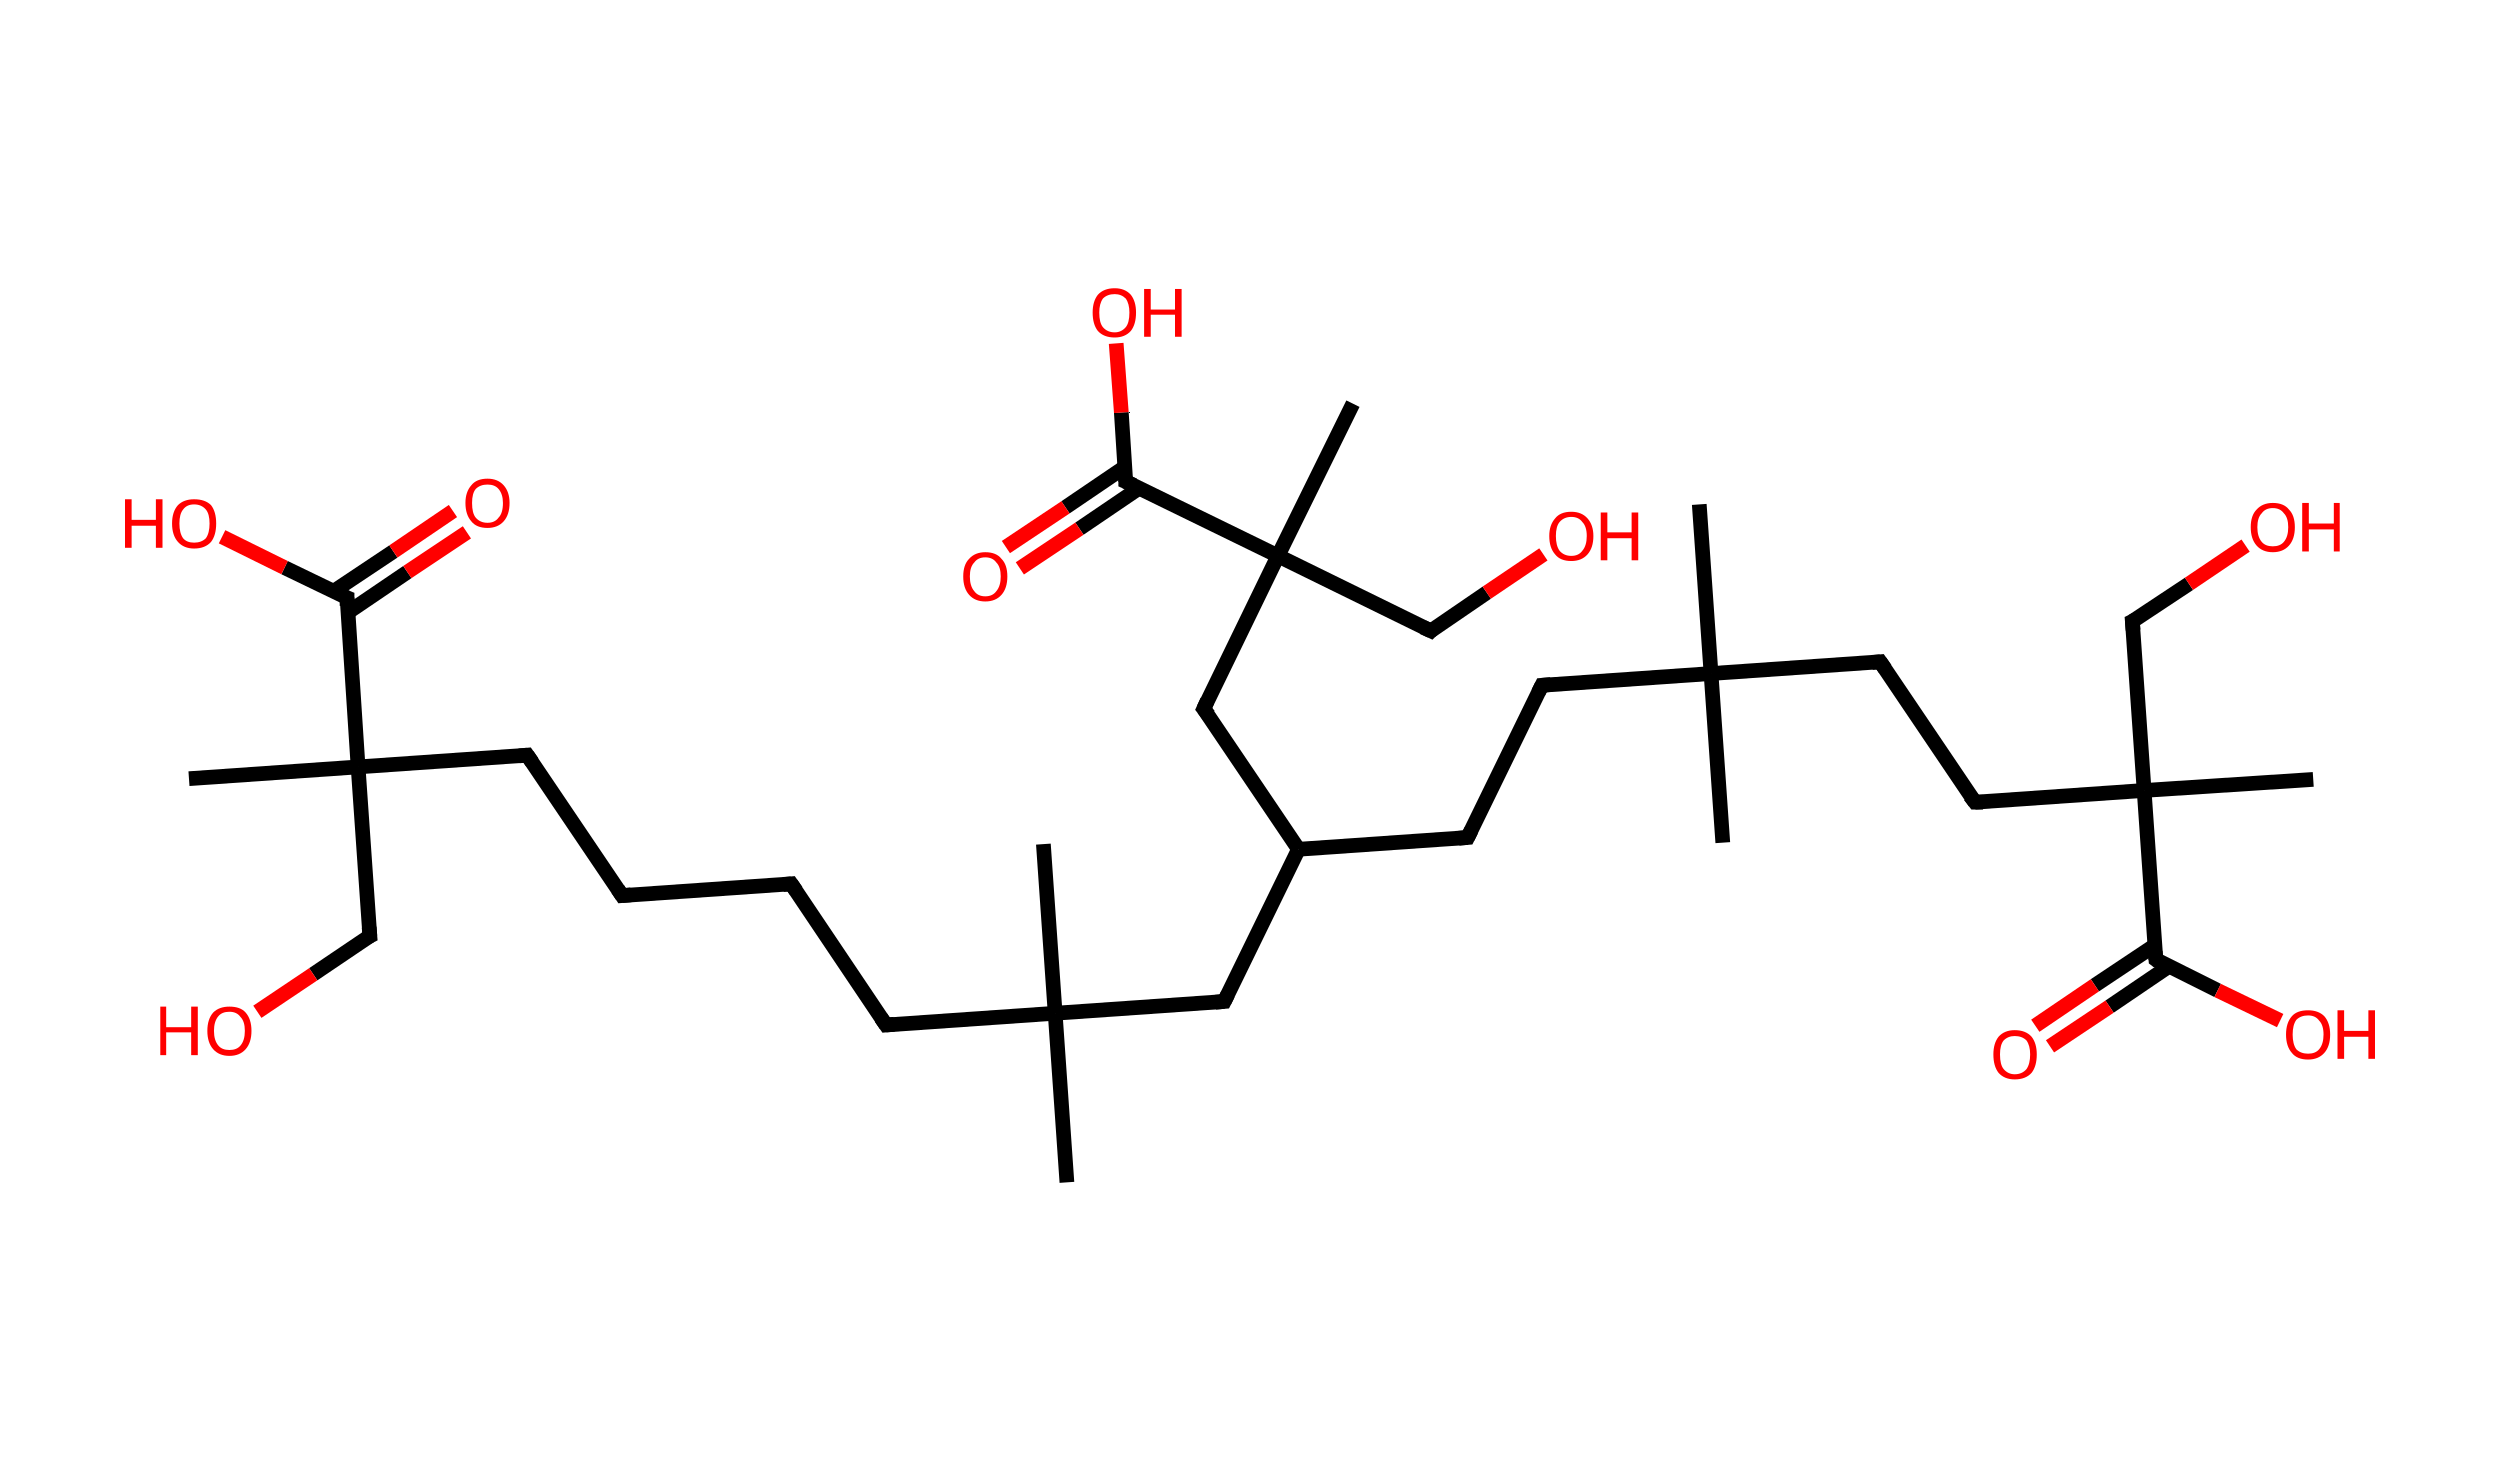 <?xml version='1.0' encoding='ASCII' standalone='yes'?>
<svg xmlns="http://www.w3.org/2000/svg" xmlns:rdkit="http://www.rdkit.org/xml" xmlns:xlink="http://www.w3.org/1999/xlink" version="1.1" baseProfile="full" xml:space="preserve" width="340px" height="200px" viewBox="0 0 340 200">
<!-- END OF HEADER -->
<rect style="opacity:1.0;fill:#FFFFFF;stroke:none" width="340.0" height="200.0" x="0.0" y="0.0"> </rect>
<path class="bond-0 atom-0 atom-1" d="M 231.1,68.6 L 232.7,91.6" style="fill:none;fill-rule:evenodd;stroke:#000000;stroke-width:2.0px;stroke-linecap:butt;stroke-linejoin:miter;stroke-opacity:1"/>
<path class="bond-1 atom-1 atom-2" d="M 232.7,91.6 L 234.3,114.6" style="fill:none;fill-rule:evenodd;stroke:#000000;stroke-width:2.0px;stroke-linecap:butt;stroke-linejoin:miter;stroke-opacity:1"/>
<path class="bond-2 atom-1 atom-3" d="M 232.7,91.6 L 209.7,93.2" style="fill:none;fill-rule:evenodd;stroke:#000000;stroke-width:2.0px;stroke-linecap:butt;stroke-linejoin:miter;stroke-opacity:1"/>
<path class="bond-3 atom-3 atom-4" d="M 209.7,93.2 L 199.6,113.9" style="fill:none;fill-rule:evenodd;stroke:#000000;stroke-width:2.0px;stroke-linecap:butt;stroke-linejoin:miter;stroke-opacity:1"/>
<path class="bond-4 atom-4 atom-5" d="M 199.6,113.9 L 176.6,115.5" style="fill:none;fill-rule:evenodd;stroke:#000000;stroke-width:2.0px;stroke-linecap:butt;stroke-linejoin:miter;stroke-opacity:1"/>
<path class="bond-5 atom-5 atom-6" d="M 176.6,115.5 L 166.5,136.2" style="fill:none;fill-rule:evenodd;stroke:#000000;stroke-width:2.0px;stroke-linecap:butt;stroke-linejoin:miter;stroke-opacity:1"/>
<path class="bond-6 atom-6 atom-7" d="M 166.5,136.2 L 143.5,137.8" style="fill:none;fill-rule:evenodd;stroke:#000000;stroke-width:2.0px;stroke-linecap:butt;stroke-linejoin:miter;stroke-opacity:1"/>
<path class="bond-7 atom-7 atom-8" d="M 143.5,137.8 L 145.1,160.8" style="fill:none;fill-rule:evenodd;stroke:#000000;stroke-width:2.0px;stroke-linecap:butt;stroke-linejoin:miter;stroke-opacity:1"/>
<path class="bond-8 atom-7 atom-9" d="M 143.5,137.8 L 141.9,114.8" style="fill:none;fill-rule:evenodd;stroke:#000000;stroke-width:2.0px;stroke-linecap:butt;stroke-linejoin:miter;stroke-opacity:1"/>
<path class="bond-9 atom-7 atom-10" d="M 143.5,137.8 L 120.5,139.4" style="fill:none;fill-rule:evenodd;stroke:#000000;stroke-width:2.0px;stroke-linecap:butt;stroke-linejoin:miter;stroke-opacity:1"/>
<path class="bond-10 atom-10 atom-11" d="M 120.5,139.4 L 107.6,120.2" style="fill:none;fill-rule:evenodd;stroke:#000000;stroke-width:2.0px;stroke-linecap:butt;stroke-linejoin:miter;stroke-opacity:1"/>
<path class="bond-11 atom-11 atom-12" d="M 107.6,120.2 L 84.6,121.8" style="fill:none;fill-rule:evenodd;stroke:#000000;stroke-width:2.0px;stroke-linecap:butt;stroke-linejoin:miter;stroke-opacity:1"/>
<path class="bond-12 atom-12 atom-13" d="M 84.6,121.8 L 71.7,102.7" style="fill:none;fill-rule:evenodd;stroke:#000000;stroke-width:2.0px;stroke-linecap:butt;stroke-linejoin:miter;stroke-opacity:1"/>
<path class="bond-13 atom-13 atom-14" d="M 71.7,102.7 L 48.7,104.3" style="fill:none;fill-rule:evenodd;stroke:#000000;stroke-width:2.0px;stroke-linecap:butt;stroke-linejoin:miter;stroke-opacity:1"/>
<path class="bond-14 atom-14 atom-15" d="M 48.7,104.3 L 25.7,105.9" style="fill:none;fill-rule:evenodd;stroke:#000000;stroke-width:2.0px;stroke-linecap:butt;stroke-linejoin:miter;stroke-opacity:1"/>
<path class="bond-15 atom-14 atom-16" d="M 48.7,104.3 L 50.3,127.3" style="fill:none;fill-rule:evenodd;stroke:#000000;stroke-width:2.0px;stroke-linecap:butt;stroke-linejoin:miter;stroke-opacity:1"/>
<path class="bond-16 atom-16 atom-17" d="M 50.3,127.3 L 42.6,132.5" style="fill:none;fill-rule:evenodd;stroke:#000000;stroke-width:2.0px;stroke-linecap:butt;stroke-linejoin:miter;stroke-opacity:1"/>
<path class="bond-16 atom-16 atom-17" d="M 42.6,132.5 L 35.0,137.6" style="fill:none;fill-rule:evenodd;stroke:#FF0000;stroke-width:2.0px;stroke-linecap:butt;stroke-linejoin:miter;stroke-opacity:1"/>
<path class="bond-17 atom-14 atom-18" d="M 48.7,104.3 L 47.2,81.3" style="fill:none;fill-rule:evenodd;stroke:#000000;stroke-width:2.0px;stroke-linecap:butt;stroke-linejoin:miter;stroke-opacity:1"/>
<path class="bond-18 atom-18 atom-19" d="M 47.3,83.3 L 55.4,77.8" style="fill:none;fill-rule:evenodd;stroke:#000000;stroke-width:2.0px;stroke-linecap:butt;stroke-linejoin:miter;stroke-opacity:1"/>
<path class="bond-18 atom-18 atom-19" d="M 55.4,77.8 L 63.5,72.4" style="fill:none;fill-rule:evenodd;stroke:#FF0000;stroke-width:2.0px;stroke-linecap:butt;stroke-linejoin:miter;stroke-opacity:1"/>
<path class="bond-18 atom-18 atom-19" d="M 45.4,80.4 L 53.5,75.0" style="fill:none;fill-rule:evenodd;stroke:#000000;stroke-width:2.0px;stroke-linecap:butt;stroke-linejoin:miter;stroke-opacity:1"/>
<path class="bond-18 atom-18 atom-19" d="M 53.5,75.0 L 61.6,69.5" style="fill:none;fill-rule:evenodd;stroke:#FF0000;stroke-width:2.0px;stroke-linecap:butt;stroke-linejoin:miter;stroke-opacity:1"/>
<path class="bond-19 atom-18 atom-20" d="M 47.2,81.3 L 38.7,77.2" style="fill:none;fill-rule:evenodd;stroke:#000000;stroke-width:2.0px;stroke-linecap:butt;stroke-linejoin:miter;stroke-opacity:1"/>
<path class="bond-19 atom-18 atom-20" d="M 38.7,77.2 L 30.2,73.0" style="fill:none;fill-rule:evenodd;stroke:#FF0000;stroke-width:2.0px;stroke-linecap:butt;stroke-linejoin:miter;stroke-opacity:1"/>
<path class="bond-20 atom-5 atom-21" d="M 176.6,115.5 L 163.7,96.4" style="fill:none;fill-rule:evenodd;stroke:#000000;stroke-width:2.0px;stroke-linecap:butt;stroke-linejoin:miter;stroke-opacity:1"/>
<path class="bond-21 atom-21 atom-22" d="M 163.7,96.4 L 173.8,75.6" style="fill:none;fill-rule:evenodd;stroke:#000000;stroke-width:2.0px;stroke-linecap:butt;stroke-linejoin:miter;stroke-opacity:1"/>
<path class="bond-22 atom-22 atom-23" d="M 173.8,75.6 L 184.0,54.9" style="fill:none;fill-rule:evenodd;stroke:#000000;stroke-width:2.0px;stroke-linecap:butt;stroke-linejoin:miter;stroke-opacity:1"/>
<path class="bond-23 atom-22 atom-24" d="M 173.8,75.6 L 194.6,85.8" style="fill:none;fill-rule:evenodd;stroke:#000000;stroke-width:2.0px;stroke-linecap:butt;stroke-linejoin:miter;stroke-opacity:1"/>
<path class="bond-24 atom-24 atom-25" d="M 194.6,85.8 L 202.2,80.6" style="fill:none;fill-rule:evenodd;stroke:#000000;stroke-width:2.0px;stroke-linecap:butt;stroke-linejoin:miter;stroke-opacity:1"/>
<path class="bond-24 atom-24 atom-25" d="M 202.2,80.6 L 209.9,75.4" style="fill:none;fill-rule:evenodd;stroke:#FF0000;stroke-width:2.0px;stroke-linecap:butt;stroke-linejoin:miter;stroke-opacity:1"/>
<path class="bond-25 atom-22 atom-26" d="M 173.8,75.6 L 153.1,65.5" style="fill:none;fill-rule:evenodd;stroke:#000000;stroke-width:2.0px;stroke-linecap:butt;stroke-linejoin:miter;stroke-opacity:1"/>
<path class="bond-26 atom-26 atom-27" d="M 153.0,63.5 L 144.9,69.0" style="fill:none;fill-rule:evenodd;stroke:#000000;stroke-width:2.0px;stroke-linecap:butt;stroke-linejoin:miter;stroke-opacity:1"/>
<path class="bond-26 atom-26 atom-27" d="M 144.9,69.0 L 136.8,74.4" style="fill:none;fill-rule:evenodd;stroke:#FF0000;stroke-width:2.0px;stroke-linecap:butt;stroke-linejoin:miter;stroke-opacity:1"/>
<path class="bond-26 atom-26 atom-27" d="M 154.9,66.4 L 146.8,71.9" style="fill:none;fill-rule:evenodd;stroke:#000000;stroke-width:2.0px;stroke-linecap:butt;stroke-linejoin:miter;stroke-opacity:1"/>
<path class="bond-26 atom-26 atom-27" d="M 146.8,71.9 L 138.7,77.3" style="fill:none;fill-rule:evenodd;stroke:#FF0000;stroke-width:2.0px;stroke-linecap:butt;stroke-linejoin:miter;stroke-opacity:1"/>
<path class="bond-27 atom-26 atom-28" d="M 153.1,65.5 L 152.5,56.1" style="fill:none;fill-rule:evenodd;stroke:#000000;stroke-width:2.0px;stroke-linecap:butt;stroke-linejoin:miter;stroke-opacity:1"/>
<path class="bond-27 atom-26 atom-28" d="M 152.5,56.1 L 151.8,46.7" style="fill:none;fill-rule:evenodd;stroke:#FF0000;stroke-width:2.0px;stroke-linecap:butt;stroke-linejoin:miter;stroke-opacity:1"/>
<path class="bond-28 atom-1 atom-29" d="M 232.7,91.6 L 255.7,90.0" style="fill:none;fill-rule:evenodd;stroke:#000000;stroke-width:2.0px;stroke-linecap:butt;stroke-linejoin:miter;stroke-opacity:1"/>
<path class="bond-29 atom-29 atom-30" d="M 255.7,90.0 L 268.6,109.1" style="fill:none;fill-rule:evenodd;stroke:#000000;stroke-width:2.0px;stroke-linecap:butt;stroke-linejoin:miter;stroke-opacity:1"/>
<path class="bond-30 atom-30 atom-31" d="M 268.6,109.1 L 291.6,107.5" style="fill:none;fill-rule:evenodd;stroke:#000000;stroke-width:2.0px;stroke-linecap:butt;stroke-linejoin:miter;stroke-opacity:1"/>
<path class="bond-31 atom-31 atom-32" d="M 291.6,107.5 L 314.6,106.0" style="fill:none;fill-rule:evenodd;stroke:#000000;stroke-width:2.0px;stroke-linecap:butt;stroke-linejoin:miter;stroke-opacity:1"/>
<path class="bond-32 atom-31 atom-33" d="M 291.6,107.5 L 290.0,84.5" style="fill:none;fill-rule:evenodd;stroke:#000000;stroke-width:2.0px;stroke-linecap:butt;stroke-linejoin:miter;stroke-opacity:1"/>
<path class="bond-33 atom-33 atom-34" d="M 290.0,84.5 L 297.7,79.4" style="fill:none;fill-rule:evenodd;stroke:#000000;stroke-width:2.0px;stroke-linecap:butt;stroke-linejoin:miter;stroke-opacity:1"/>
<path class="bond-33 atom-33 atom-34" d="M 297.7,79.4 L 305.4,74.2" style="fill:none;fill-rule:evenodd;stroke:#FF0000;stroke-width:2.0px;stroke-linecap:butt;stroke-linejoin:miter;stroke-opacity:1"/>
<path class="bond-34 atom-31 atom-35" d="M 291.6,107.5 L 293.2,130.5" style="fill:none;fill-rule:evenodd;stroke:#000000;stroke-width:2.0px;stroke-linecap:butt;stroke-linejoin:miter;stroke-opacity:1"/>
<path class="bond-35 atom-35 atom-36" d="M 293.0,128.6 L 284.9,134.0" style="fill:none;fill-rule:evenodd;stroke:#000000;stroke-width:2.0px;stroke-linecap:butt;stroke-linejoin:miter;stroke-opacity:1"/>
<path class="bond-35 atom-35 atom-36" d="M 284.9,134.0 L 276.8,139.5" style="fill:none;fill-rule:evenodd;stroke:#FF0000;stroke-width:2.0px;stroke-linecap:butt;stroke-linejoin:miter;stroke-opacity:1"/>
<path class="bond-35 atom-35 atom-36" d="M 295.0,131.4 L 286.9,136.9" style="fill:none;fill-rule:evenodd;stroke:#000000;stroke-width:2.0px;stroke-linecap:butt;stroke-linejoin:miter;stroke-opacity:1"/>
<path class="bond-35 atom-35 atom-36" d="M 286.9,136.9 L 278.8,142.3" style="fill:none;fill-rule:evenodd;stroke:#FF0000;stroke-width:2.0px;stroke-linecap:butt;stroke-linejoin:miter;stroke-opacity:1"/>
<path class="bond-36 atom-35 atom-37" d="M 293.2,130.5 L 301.6,134.7" style="fill:none;fill-rule:evenodd;stroke:#000000;stroke-width:2.0px;stroke-linecap:butt;stroke-linejoin:miter;stroke-opacity:1"/>
<path class="bond-36 atom-35 atom-37" d="M 301.6,134.7 L 310.1,138.8" style="fill:none;fill-rule:evenodd;stroke:#FF0000;stroke-width:2.0px;stroke-linecap:butt;stroke-linejoin:miter;stroke-opacity:1"/>
<path d="M 210.9,93.1 L 209.7,93.2 L 209.2,94.2" style="fill:none;stroke:#000000;stroke-width:2.0px;stroke-linecap:butt;stroke-linejoin:miter;stroke-opacity:1;"/>
<path d="M 200.1,112.9 L 199.6,113.9 L 198.4,114.0" style="fill:none;stroke:#000000;stroke-width:2.0px;stroke-linecap:butt;stroke-linejoin:miter;stroke-opacity:1;"/>
<path d="M 167.0,135.2 L 166.5,136.2 L 165.3,136.3" style="fill:none;stroke:#000000;stroke-width:2.0px;stroke-linecap:butt;stroke-linejoin:miter;stroke-opacity:1;"/>
<path d="M 121.6,139.3 L 120.5,139.4 L 119.8,138.4" style="fill:none;stroke:#000000;stroke-width:2.0px;stroke-linecap:butt;stroke-linejoin:miter;stroke-opacity:1;"/>
<path d="M 108.3,121.2 L 107.6,120.2 L 106.5,120.3" style="fill:none;stroke:#000000;stroke-width:2.0px;stroke-linecap:butt;stroke-linejoin:miter;stroke-opacity:1;"/>
<path d="M 85.8,121.7 L 84.6,121.8 L 84.0,120.9" style="fill:none;stroke:#000000;stroke-width:2.0px;stroke-linecap:butt;stroke-linejoin:miter;stroke-opacity:1;"/>
<path d="M 72.4,103.7 L 71.7,102.7 L 70.6,102.8" style="fill:none;stroke:#000000;stroke-width:2.0px;stroke-linecap:butt;stroke-linejoin:miter;stroke-opacity:1;"/>
<path d="M 50.2,126.1 L 50.3,127.3 L 49.9,127.5" style="fill:none;stroke:#000000;stroke-width:2.0px;stroke-linecap:butt;stroke-linejoin:miter;stroke-opacity:1;"/>
<path d="M 47.2,82.4 L 47.2,81.3 L 46.7,81.1" style="fill:none;stroke:#000000;stroke-width:2.0px;stroke-linecap:butt;stroke-linejoin:miter;stroke-opacity:1;"/>
<path d="M 164.4,97.3 L 163.7,96.4 L 164.2,95.3" style="fill:none;stroke:#000000;stroke-width:2.0px;stroke-linecap:butt;stroke-linejoin:miter;stroke-opacity:1;"/>
<path d="M 193.5,85.3 L 194.6,85.8 L 194.9,85.5" style="fill:none;stroke:#000000;stroke-width:2.0px;stroke-linecap:butt;stroke-linejoin:miter;stroke-opacity:1;"/>
<path d="M 154.2,66.0 L 153.1,65.5 L 153.1,65.1" style="fill:none;stroke:#000000;stroke-width:2.0px;stroke-linecap:butt;stroke-linejoin:miter;stroke-opacity:1;"/>
<path d="M 254.6,90.1 L 255.7,90.0 L 256.4,91.0" style="fill:none;stroke:#000000;stroke-width:2.0px;stroke-linecap:butt;stroke-linejoin:miter;stroke-opacity:1;"/>
<path d="M 267.9,108.2 L 268.6,109.1 L 269.7,109.1" style="fill:none;stroke:#000000;stroke-width:2.0px;stroke-linecap:butt;stroke-linejoin:miter;stroke-opacity:1;"/>
<path d="M 290.1,85.7 L 290.0,84.5 L 290.4,84.3" style="fill:none;stroke:#000000;stroke-width:2.0px;stroke-linecap:butt;stroke-linejoin:miter;stroke-opacity:1;"/>
<path d="M 293.1,129.4 L 293.2,130.5 L 293.6,130.8" style="fill:none;stroke:#000000;stroke-width:2.0px;stroke-linecap:butt;stroke-linejoin:miter;stroke-opacity:1;"/>
<path class="atom-17" d="M 21.8 136.9 L 22.6 136.9 L 22.6 139.7 L 26.0 139.7 L 26.0 136.9 L 26.9 136.9 L 26.9 143.5 L 26.0 143.5 L 26.0 140.4 L 22.6 140.4 L 22.6 143.5 L 21.8 143.5 L 21.8 136.9 " fill="#FF0000"/>
<path class="atom-17" d="M 28.2 140.2 Q 28.2 138.6, 29.0 137.7 Q 29.8 136.9, 31.2 136.9 Q 32.7 136.9, 33.4 137.7 Q 34.2 138.6, 34.2 140.2 Q 34.2 141.8, 33.4 142.7 Q 32.6 143.6, 31.2 143.6 Q 29.8 143.6, 29.0 142.7 Q 28.2 141.8, 28.2 140.2 M 31.2 142.8 Q 32.2 142.8, 32.7 142.2 Q 33.3 141.5, 33.3 140.2 Q 33.3 138.9, 32.7 138.3 Q 32.2 137.6, 31.2 137.6 Q 30.2 137.6, 29.7 138.2 Q 29.1 138.9, 29.1 140.2 Q 29.1 141.5, 29.7 142.2 Q 30.2 142.8, 31.2 142.8 " fill="#FF0000"/>
<path class="atom-19" d="M 63.3 68.4 Q 63.3 66.9, 64.1 66.0 Q 64.8 65.1, 66.3 65.1 Q 67.7 65.1, 68.5 66.0 Q 69.3 66.9, 69.3 68.4 Q 69.3 70.0, 68.5 70.9 Q 67.7 71.8, 66.3 71.8 Q 64.8 71.8, 64.1 70.9 Q 63.3 70.0, 63.3 68.4 M 66.3 71.1 Q 67.3 71.1, 67.8 70.4 Q 68.4 69.8, 68.4 68.4 Q 68.4 67.2, 67.8 66.5 Q 67.3 65.9, 66.3 65.9 Q 65.3 65.9, 64.7 66.5 Q 64.2 67.1, 64.2 68.4 Q 64.2 69.8, 64.7 70.4 Q 65.3 71.1, 66.3 71.1 " fill="#FF0000"/>
<path class="atom-20" d="M 17.0 67.9 L 17.9 67.9 L 17.9 70.7 L 21.2 70.7 L 21.2 67.9 L 22.1 67.9 L 22.1 74.5 L 21.2 74.5 L 21.2 71.5 L 17.9 71.5 L 17.9 74.5 L 17.0 74.5 L 17.0 67.9 " fill="#FF0000"/>
<path class="atom-20" d="M 23.4 71.2 Q 23.4 69.6, 24.2 68.7 Q 25.0 67.9, 26.4 67.9 Q 27.9 67.9, 28.7 68.7 Q 29.4 69.6, 29.4 71.2 Q 29.4 72.8, 28.7 73.7 Q 27.9 74.6, 26.4 74.6 Q 25.0 74.6, 24.2 73.7 Q 23.4 72.8, 23.4 71.2 M 26.4 73.8 Q 27.4 73.8, 28.0 73.2 Q 28.5 72.5, 28.5 71.2 Q 28.5 69.9, 28.0 69.3 Q 27.4 68.6, 26.4 68.6 Q 25.4 68.6, 24.9 69.3 Q 24.4 69.9, 24.4 71.2 Q 24.4 72.5, 24.9 73.2 Q 25.4 73.8, 26.4 73.8 " fill="#FF0000"/>
<path class="atom-25" d="M 210.7 72.9 Q 210.7 71.4, 211.5 70.5 Q 212.2 69.6, 213.7 69.6 Q 215.1 69.6, 215.9 70.5 Q 216.7 71.4, 216.7 72.9 Q 216.7 74.5, 215.9 75.4 Q 215.1 76.3, 213.7 76.3 Q 212.2 76.3, 211.5 75.4 Q 210.7 74.5, 210.7 72.9 M 213.7 75.6 Q 214.7 75.6, 215.2 74.9 Q 215.8 74.2, 215.8 72.9 Q 215.8 71.6, 215.2 71.0 Q 214.7 70.3, 213.7 70.3 Q 212.7 70.3, 212.1 71.0 Q 211.6 71.6, 211.6 72.9 Q 211.6 74.2, 212.1 74.9 Q 212.7 75.6, 213.7 75.6 " fill="#FF0000"/>
<path class="atom-25" d="M 217.7 69.7 L 218.6 69.7 L 218.6 72.4 L 221.9 72.4 L 221.9 69.7 L 222.8 69.7 L 222.8 76.2 L 221.9 76.2 L 221.9 73.2 L 218.6 73.2 L 218.6 76.2 L 217.7 76.2 L 217.7 69.7 " fill="#FF0000"/>
<path class="atom-27" d="M 131.0 78.4 Q 131.0 76.8, 131.8 76.0 Q 132.6 75.1, 134.0 75.1 Q 135.5 75.1, 136.2 76.0 Q 137.0 76.8, 137.0 78.4 Q 137.0 80.0, 136.2 80.9 Q 135.4 81.8, 134.0 81.8 Q 132.6 81.8, 131.8 80.9 Q 131.0 80.0, 131.0 78.4 M 134.0 81.1 Q 135.0 81.1, 135.5 80.4 Q 136.1 79.7, 136.1 78.4 Q 136.1 77.1, 135.5 76.5 Q 135.0 75.8, 134.0 75.8 Q 133.0 75.8, 132.5 76.5 Q 131.9 77.1, 131.9 78.4 Q 131.9 79.7, 132.5 80.4 Q 133.0 81.1, 134.0 81.1 " fill="#FF0000"/>
<path class="atom-28" d="M 148.6 42.5 Q 148.6 41.0, 149.3 40.1 Q 150.1 39.2, 151.6 39.2 Q 153.0 39.2, 153.8 40.1 Q 154.5 41.0, 154.5 42.5 Q 154.5 44.1, 153.8 45.0 Q 153.0 45.9, 151.6 45.9 Q 150.1 45.9, 149.3 45.0 Q 148.6 44.1, 148.6 42.5 M 151.6 45.2 Q 152.5 45.2, 153.1 44.5 Q 153.6 43.9, 153.6 42.5 Q 153.6 41.3, 153.1 40.6 Q 152.5 40.0, 151.6 40.0 Q 150.6 40.0, 150.0 40.6 Q 149.5 41.3, 149.5 42.5 Q 149.5 43.9, 150.0 44.5 Q 150.6 45.2, 151.6 45.2 " fill="#FF0000"/>
<path class="atom-28" d="M 155.6 39.3 L 156.5 39.3 L 156.5 42.1 L 159.8 42.1 L 159.8 39.3 L 160.7 39.3 L 160.7 45.8 L 159.8 45.8 L 159.8 42.8 L 156.5 42.8 L 156.5 45.8 L 155.6 45.8 L 155.6 39.3 " fill="#FF0000"/>
<path class="atom-34" d="M 306.1 71.7 Q 306.1 70.1, 306.9 69.3 Q 307.7 68.4, 309.1 68.4 Q 310.6 68.4, 311.3 69.3 Q 312.1 70.1, 312.1 71.7 Q 312.1 73.3, 311.3 74.2 Q 310.5 75.1, 309.1 75.1 Q 307.7 75.1, 306.9 74.2 Q 306.1 73.3, 306.1 71.7 M 309.1 74.3 Q 310.1 74.3, 310.6 73.7 Q 311.2 73.0, 311.2 71.7 Q 311.2 70.4, 310.6 69.8 Q 310.1 69.1, 309.1 69.1 Q 308.1 69.1, 307.6 69.8 Q 307.0 70.4, 307.0 71.7 Q 307.0 73.0, 307.6 73.7 Q 308.1 74.3, 309.1 74.3 " fill="#FF0000"/>
<path class="atom-34" d="M 313.1 68.4 L 314.0 68.4 L 314.0 71.2 L 317.4 71.2 L 317.4 68.4 L 318.2 68.4 L 318.2 75.0 L 317.4 75.0 L 317.4 72.0 L 314.0 72.0 L 314.0 75.0 L 313.1 75.0 L 313.1 68.4 " fill="#FF0000"/>
<path class="atom-36" d="M 271.1 143.4 Q 271.1 141.9, 271.8 141.0 Q 272.6 140.1, 274.0 140.1 Q 275.5 140.1, 276.3 141.0 Q 277.0 141.9, 277.0 143.4 Q 277.0 145.0, 276.3 145.9 Q 275.5 146.8, 274.0 146.8 Q 272.6 146.8, 271.8 145.9 Q 271.1 145.0, 271.1 143.4 M 274.0 146.1 Q 275.0 146.1, 275.6 145.4 Q 276.1 144.7, 276.1 143.4 Q 276.1 142.2, 275.6 141.5 Q 275.0 140.9, 274.0 140.9 Q 273.1 140.9, 272.5 141.5 Q 272.0 142.1, 272.0 143.4 Q 272.0 144.8, 272.5 145.4 Q 273.1 146.1, 274.0 146.1 " fill="#FF0000"/>
<path class="atom-37" d="M 310.9 140.7 Q 310.9 139.1, 311.7 138.2 Q 312.4 137.4, 313.9 137.4 Q 315.3 137.4, 316.1 138.2 Q 316.9 139.1, 316.9 140.7 Q 316.9 142.3, 316.1 143.2 Q 315.3 144.1, 313.9 144.1 Q 312.4 144.1, 311.7 143.2 Q 310.9 142.3, 310.9 140.7 M 313.9 143.3 Q 314.9 143.3, 315.4 142.7 Q 316.0 142.0, 316.0 140.7 Q 316.0 139.4, 315.4 138.8 Q 314.9 138.1, 313.9 138.1 Q 312.9 138.1, 312.3 138.7 Q 311.8 139.4, 311.8 140.7 Q 311.8 142.0, 312.3 142.7 Q 312.9 143.3, 313.9 143.3 " fill="#FF0000"/>
<path class="atom-37" d="M 317.9 137.4 L 318.8 137.4 L 318.8 140.2 L 322.1 140.2 L 322.1 137.4 L 323.0 137.4 L 323.0 144.0 L 322.1 144.0 L 322.1 141.0 L 318.8 141.0 L 318.8 144.0 L 317.9 144.0 L 317.9 137.4 " fill="#FF0000"/>
</svg>

